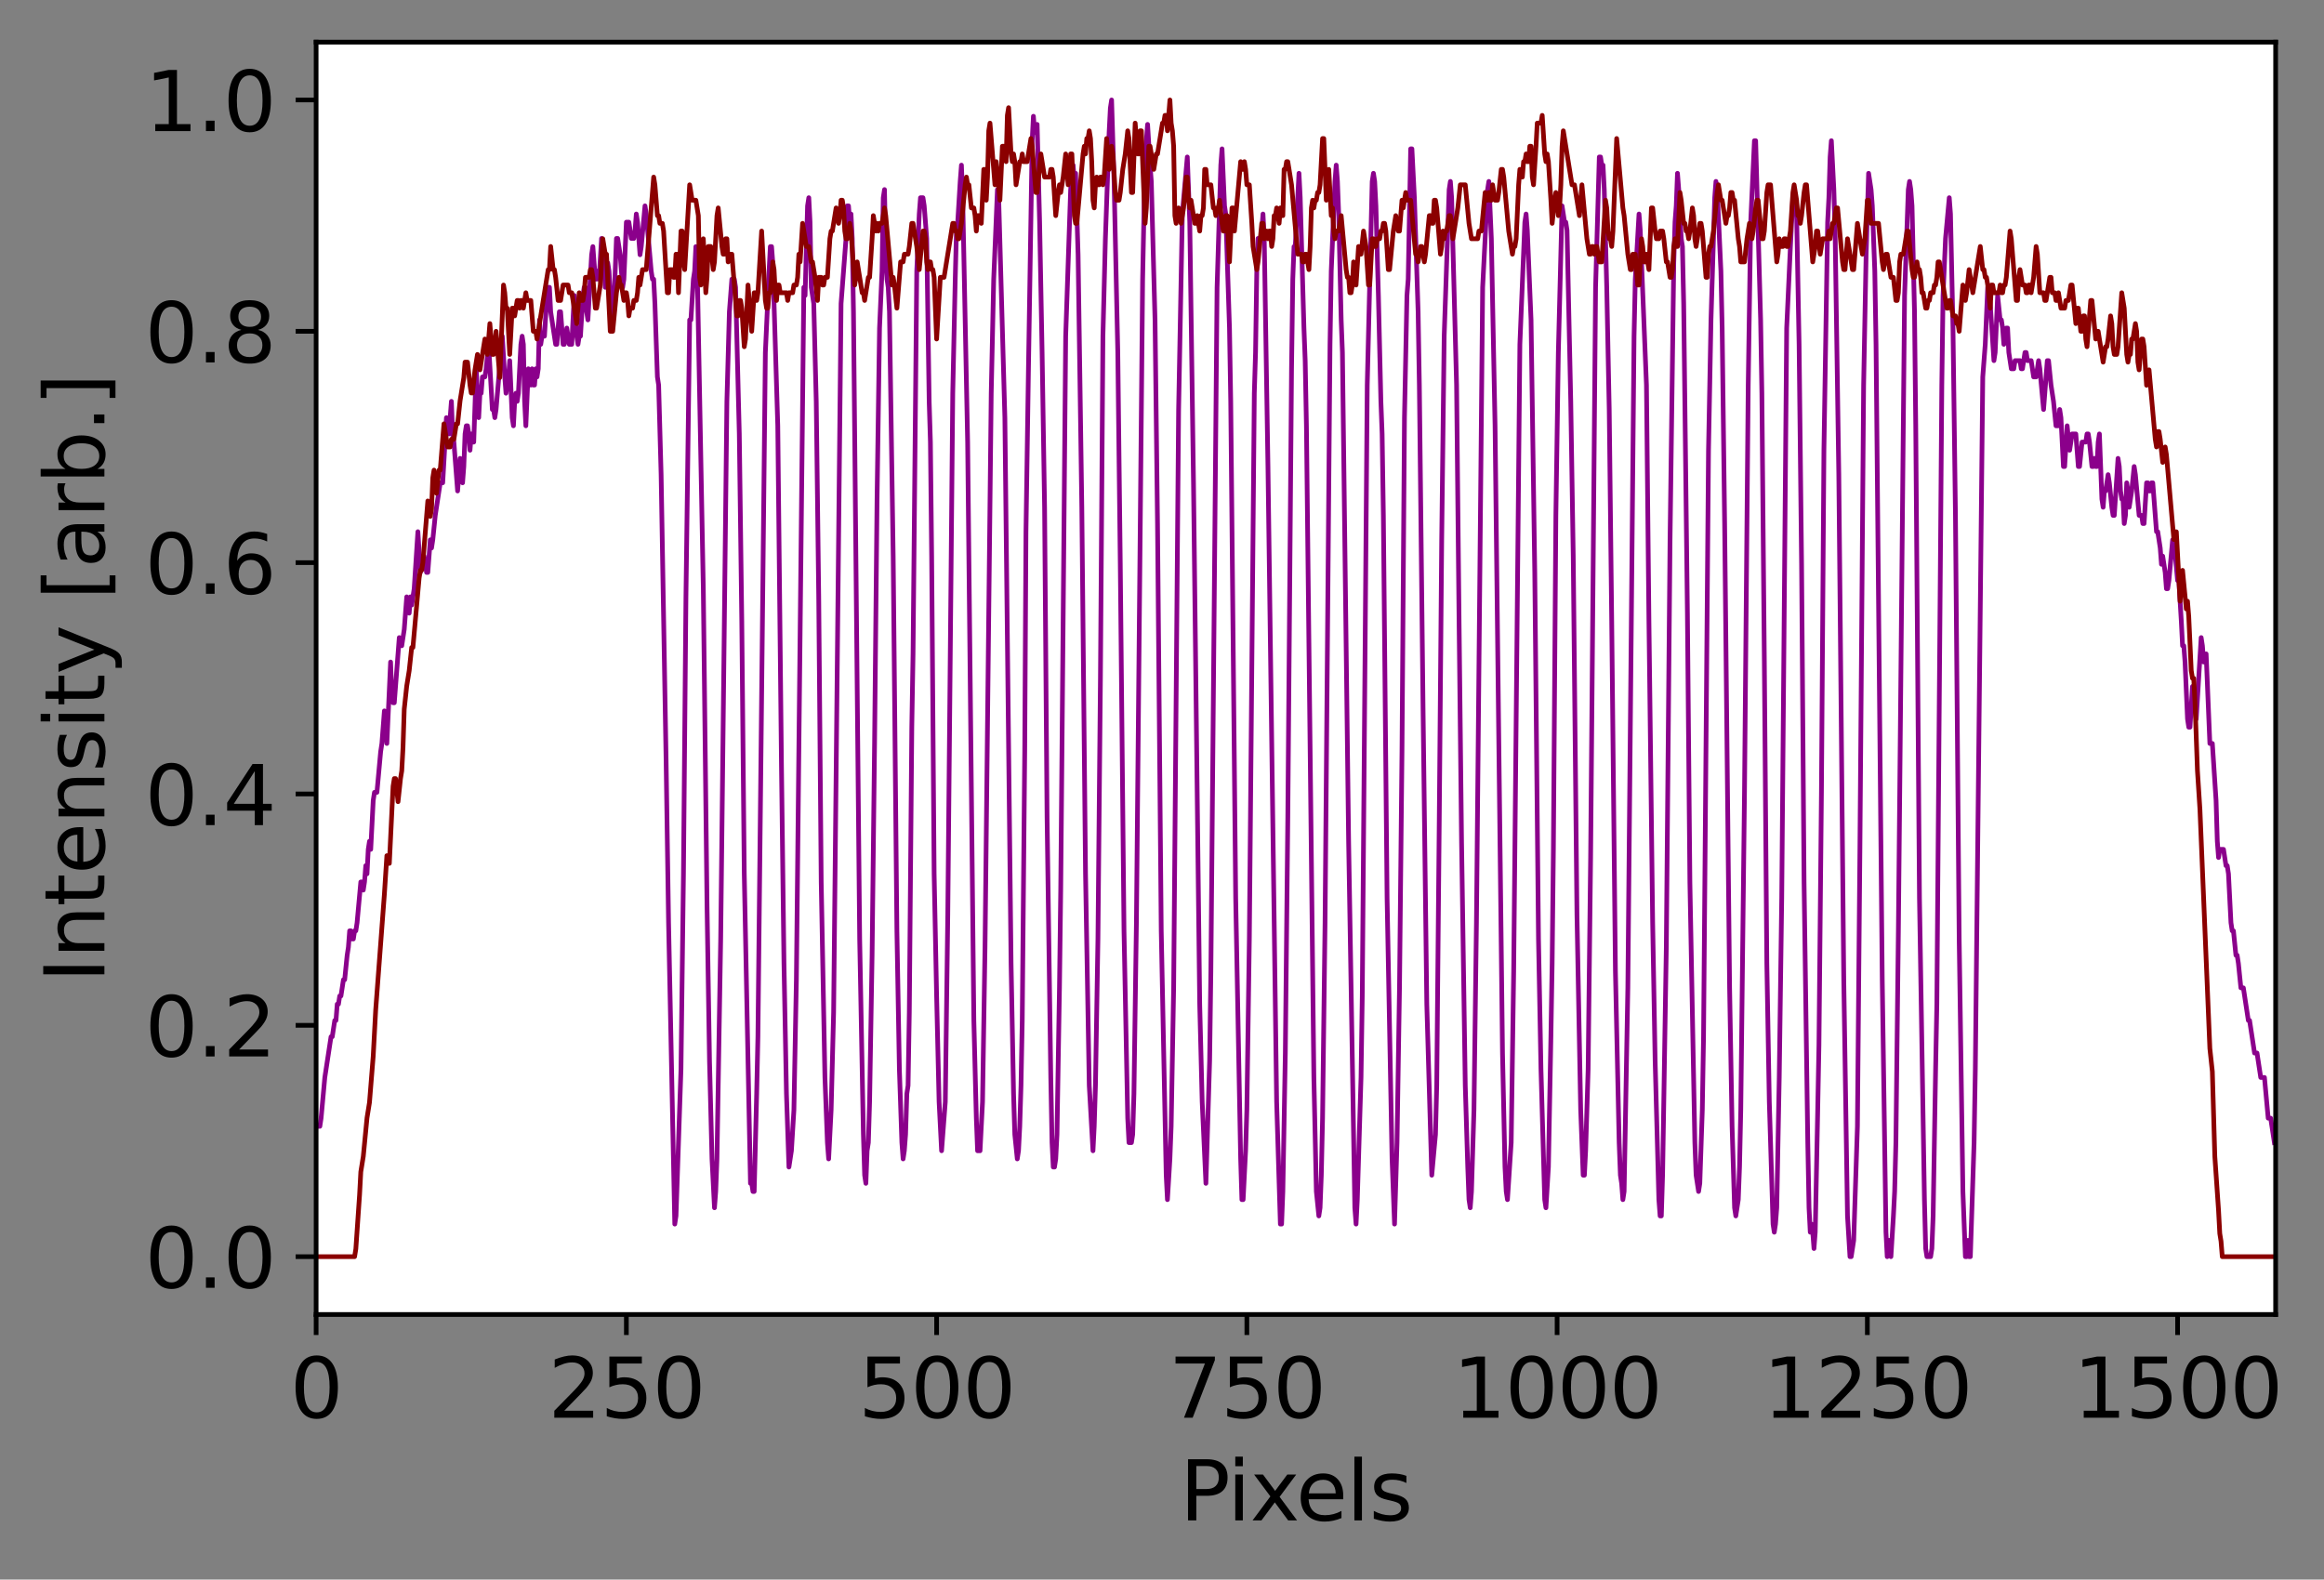 <?xml version="1.0" encoding="utf-8" standalone="no"?>
<!DOCTYPE svg PUBLIC "-//W3C//DTD SVG 1.1//EN"
  "http://www.w3.org/Graphics/SVG/1.1/DTD/svg11.dtd">
<svg height="269.939pt" version="1.1" viewBox="0 0 397.078 269.939" width="397.078pt" xmlns="http://www.w3.org/2000/svg" xmlns:xlink="http://www.w3.org/1999/xlink">
 <rect x="0" y="0" width="397.078" height="269.939" fill="#808080" stroke="none"/>
 <defs>
  <style type="text/css">*{stroke-linecap:butt;stroke-linejoin:round;}</style>
 </defs>
 <g id="figure_1">
  <g id="patch_1">
   <path d="M 0 269.939 
L 397.078 269.939 
L 397.078 0 
L 0 0 
z
" style="fill:none;"/>
  </g>
  <g id="axes_1">
   <g id="patch_2">
    <path d="M 54.014 224.64 
L 388.814 224.64 
L 388.814 7.2 
L 54.014 7.2 
z
" style="fill:#ffffff;"/>
   </g>
   <g id="matplotlib.axis_1">
    <g id="xtick_1">
     <g id="line2d_1">
      <defs>
       <path d="M 0 0 
L 0 3.5 
" id="mb202e99547" style="stroke:#000000;stroke-width:0.8;"/>
      </defs>
      <g>
       <use style="stroke:#000000;stroke-width:0.8;" x="54.014" xlink:href="#mb202e99547" y="224.64"/>
      </g>
     </g>
     <g id="text_1">
      <!-- 0 -->
      <g transform="translate(49.56 242.278)scale(0.14 -0.14)">
       <defs>
        <path d="M 2034 4250 
Q 1547 4250 1301 3770 
Q 1056 3291 1056 2328 
Q 1056 1369 1301 889 
Q 1547 409 2034 409 
Q 2525 409 2770 889 
Q 3016 1369 3016 2328 
Q 3016 3291 2770 3770 
Q 2525 4250 2034 4250 
z
M 2034 4750 
Q 2819 4750 3233 4129 
Q 3647 3509 3647 2328 
Q 3647 1150 3233 529 
Q 2819 -91 2034 -91 
Q 1250 -91 836 529 
Q 422 1150 422 2328 
Q 422 3509 836 4129 
Q 1250 4750 2034 4750 
z
" id="DejaVuSans-30" transform="scale(0.016)"/>
       </defs>
       <use xlink:href="#DejaVuSans-30"/>
      </g>
     </g>
    </g>
    <g id="xtick_2">
     <g id="line2d_2">
      <g>
       <use style="stroke:#000000;stroke-width:0.8;" x="107.022" xlink:href="#mb202e99547" y="224.64"/>
      </g>
     </g>
     <g id="text_2">
      <!-- 250 -->
      <g transform="translate(93.661 242.278)scale(0.14 -0.14)">
       <defs>
        <path d="M 1228 531 
L 3431 531 
L 3431 0 
L 469 0 
L 469 531 
Q 828 903 1448 1529 
Q 2069 2156 2228 2338 
Q 2531 2678 2651 2914 
Q 2772 3150 2772 3378 
Q 2772 3750 2511 3984 
Q 2250 4219 1831 4219 
Q 1534 4219 1204 4116 
Q 875 4013 500 3803 
L 500 4441 
Q 881 4594 1212 4672 
Q 1544 4750 1819 4750 
Q 2544 4750 2975 4387 
Q 3406 4025 3406 3419 
Q 3406 3131 3298 2873 
Q 3191 2616 2906 2266 
Q 2828 2175 2409 1742 
Q 1991 1309 1228 531 
z
" id="DejaVuSans-32" transform="scale(0.016)"/>
        <path d="M 691 4666 
L 3169 4666 
L 3169 4134 
L 1269 4134 
L 1269 2991 
Q 1406 3038 1543 3061 
Q 1681 3084 1819 3084 
Q 2600 3084 3056 2656 
Q 3513 2228 3513 1497 
Q 3513 744 3044 326 
Q 2575 -91 1722 -91 
Q 1428 -91 1123 -41 
Q 819 9 494 109 
L 494 744 
Q 775 591 1075 516 
Q 1375 441 1709 441 
Q 2250 441 2565 725 
Q 2881 1009 2881 1497 
Q 2881 1984 2565 2268 
Q 2250 2553 1709 2553 
Q 1456 2553 1204 2497 
Q 953 2441 691 2322 
L 691 4666 
z
" id="DejaVuSans-35" transform="scale(0.016)"/>
       </defs>
       <use xlink:href="#DejaVuSans-32"/>
       <use x="63.623" xlink:href="#DejaVuSans-35"/>
       <use x="127.246" xlink:href="#DejaVuSans-30"/>
      </g>
     </g>
    </g>
    <g id="xtick_3">
     <g id="line2d_3">
      <g>
       <use style="stroke:#000000;stroke-width:0.8;" x="160.03" xlink:href="#mb202e99547" y="224.64"/>
      </g>
     </g>
     <g id="text_3">
      <!-- 500 -->
      <g transform="translate(146.669 242.278)scale(0.14 -0.14)">
       <use xlink:href="#DejaVuSans-35"/>
       <use x="63.623" xlink:href="#DejaVuSans-30"/>
       <use x="127.246" xlink:href="#DejaVuSans-30"/>
      </g>
     </g>
    </g>
    <g id="xtick_4">
     <g id="line2d_4">
      <g>
       <use style="stroke:#000000;stroke-width:0.8;" x="213.038" xlink:href="#mb202e99547" y="224.64"/>
      </g>
     </g>
     <g id="text_4">
      <!-- 750 -->
      <g transform="translate(199.677 242.278)scale(0.14 -0.14)">
       <defs>
        <path d="M 525 4666 
L 3525 4666 
L 3525 4397 
L 1831 0 
L 1172 0 
L 2766 4134 
L 525 4134 
L 525 4666 
z
" id="DejaVuSans-37" transform="scale(0.016)"/>
       </defs>
       <use xlink:href="#DejaVuSans-37"/>
       <use x="63.623" xlink:href="#DejaVuSans-35"/>
       <use x="127.246" xlink:href="#DejaVuSans-30"/>
      </g>
     </g>
    </g>
    <g id="xtick_5">
     <g id="line2d_5">
      <g>
       <use style="stroke:#000000;stroke-width:0.8;" x="266.047" xlink:href="#mb202e99547" y="224.64"/>
      </g>
     </g>
     <g id="text_5">
      <!-- 1000 -->
      <g transform="translate(248.232 242.278)scale(0.14 -0.14)">
       <defs>
        <path d="M 794 531 
L 1825 531 
L 1825 4091 
L 703 3866 
L 703 4441 
L 1819 4666 
L 2450 4666 
L 2450 531 
L 3481 531 
L 3481 0 
L 794 0 
L 794 531 
z
" id="DejaVuSans-31" transform="scale(0.016)"/>
       </defs>
       <use xlink:href="#DejaVuSans-31"/>
       <use x="63.623" xlink:href="#DejaVuSans-30"/>
       <use x="127.246" xlink:href="#DejaVuSans-30"/>
       <use x="190.869" xlink:href="#DejaVuSans-30"/>
      </g>
     </g>
    </g>
    <g id="xtick_6">
     <g id="line2d_6">
      <g>
       <use style="stroke:#000000;stroke-width:0.8;" x="319.055" xlink:href="#mb202e99547" y="224.64"/>
      </g>
     </g>
     <g id="text_6">
      <!-- 1250 -->
      <g transform="translate(301.24 242.278)scale(0.14 -0.14)">
       <use xlink:href="#DejaVuSans-31"/>
       <use x="63.623" xlink:href="#DejaVuSans-32"/>
       <use x="127.246" xlink:href="#DejaVuSans-35"/>
       <use x="190.869" xlink:href="#DejaVuSans-30"/>
      </g>
     </g>
    </g>
    <g id="xtick_7">
     <g id="line2d_7">
      <g>
       <use style="stroke:#000000;stroke-width:0.8;" x="372.063" xlink:href="#mb202e99547" y="224.64"/>
      </g>
     </g>
     <g id="text_7">
      <!-- 1500 -->
      <g transform="translate(354.248 242.278)scale(0.14 -0.14)">
       <use xlink:href="#DejaVuSans-31"/>
       <use x="63.623" xlink:href="#DejaVuSans-35"/>
       <use x="127.246" xlink:href="#DejaVuSans-30"/>
       <use x="190.869" xlink:href="#DejaVuSans-30"/>
      </g>
     </g>
    </g>
    <g id="text_8">
     <!-- Pixels -->
     <g transform="translate(201.583 259.827)scale(0.14 -0.14)">
      <defs>
       <path d="M 1259 4147 
L 1259 2394 
L 2053 2394 
Q 2494 2394 2734 2622 
Q 2975 2850 2975 3272 
Q 2975 3691 2734 3919 
Q 2494 4147 2053 4147 
L 1259 4147 
z
M 628 4666 
L 2053 4666 
Q 2838 4666 3239 4311 
Q 3641 3956 3641 3272 
Q 3641 2581 3239 2228 
Q 2838 1875 2053 1875 
L 1259 1875 
L 1259 0 
L 628 0 
L 628 4666 
z
" id="DejaVuSans-50" transform="scale(0.016)"/>
       <path d="M 603 3500 
L 1178 3500 
L 1178 0 
L 603 0 
L 603 3500 
z
M 603 4863 
L 1178 4863 
L 1178 4134 
L 603 4134 
L 603 4863 
z
" id="DejaVuSans-69" transform="scale(0.016)"/>
       <path d="M 3513 3500 
L 2247 1797 
L 3578 0 
L 2900 0 
L 1881 1375 
L 863 0 
L 184 0 
L 1544 1831 
L 300 3500 
L 978 3500 
L 1906 2253 
L 2834 3500 
L 3513 3500 
z
" id="DejaVuSans-78" transform="scale(0.016)"/>
       <path d="M 3597 1894 
L 3597 1613 
L 953 1613 
Q 991 1019 1311 708 
Q 1631 397 2203 397 
Q 2534 397 2845 478 
Q 3156 559 3463 722 
L 3463 178 
Q 3153 47 2828 -22 
Q 2503 -91 2169 -91 
Q 1331 -91 842 396 
Q 353 884 353 1716 
Q 353 2575 817 3079 
Q 1281 3584 2069 3584 
Q 2775 3584 3186 3129 
Q 3597 2675 3597 1894 
z
M 3022 2063 
Q 3016 2534 2758 2815 
Q 2500 3097 2075 3097 
Q 1594 3097 1305 2825 
Q 1016 2553 972 2059 
L 3022 2063 
z
" id="DejaVuSans-65" transform="scale(0.016)"/>
       <path d="M 603 4863 
L 1178 4863 
L 1178 0 
L 603 0 
L 603 4863 
z
" id="DejaVuSans-6c" transform="scale(0.016)"/>
       <path d="M 2834 3397 
L 2834 2853 
Q 2591 2978 2328 3040 
Q 2066 3103 1784 3103 
Q 1356 3103 1142 2972 
Q 928 2841 928 2578 
Q 928 2378 1081 2264 
Q 1234 2150 1697 2047 
L 1894 2003 
Q 2506 1872 2764 1633 
Q 3022 1394 3022 966 
Q 3022 478 2636 193 
Q 2250 -91 1575 -91 
Q 1294 -91 989 -36 
Q 684 19 347 128 
L 347 722 
Q 666 556 975 473 
Q 1284 391 1588 391 
Q 1994 391 2212 530 
Q 2431 669 2431 922 
Q 2431 1156 2273 1281 
Q 2116 1406 1581 1522 
L 1381 1569 
Q 847 1681 609 1914 
Q 372 2147 372 2553 
Q 372 3047 722 3315 
Q 1072 3584 1716 3584 
Q 2034 3584 2315 3537 
Q 2597 3491 2834 3397 
z
" id="DejaVuSans-73" transform="scale(0.016)"/>
      </defs>
      <use xlink:href="#DejaVuSans-50"/>
      <use x="58.053" xlink:href="#DejaVuSans-69"/>
      <use x="85.836" xlink:href="#DejaVuSans-78"/>
      <use x="141.891" xlink:href="#DejaVuSans-65"/>
      <use x="203.414" xlink:href="#DejaVuSans-6c"/>
      <use x="231.197" xlink:href="#DejaVuSans-73"/>
     </g>
    </g>
   </g>
   <g id="matplotlib.axis_2">
    <g id="ytick_1">
     <g id="line2d_8">
      <defs>
       <path d="M 0 0 
L -3.5 0 
" id="m9742276f73" style="stroke:#000000;stroke-width:0.8;"/>
      </defs>
      <g>
       <use style="stroke:#000000;stroke-width:0.8;" x="54.014" xlink:href="#m9742276f73" y="214.756"/>
      </g>
     </g>
     <g id="text_9">
      <!-- 0.0 -->
      <g transform="translate(24.749 220.075)scale(0.14 -0.14)">
       <defs>
        <path d="M 684 794 
L 1344 794 
L 1344 0 
L 684 0 
L 684 794 
z
" id="DejaVuSans-2e" transform="scale(0.016)"/>
       </defs>
       <use xlink:href="#DejaVuSans-30"/>
       <use x="63.623" xlink:href="#DejaVuSans-2e"/>
       <use x="95.41" xlink:href="#DejaVuSans-30"/>
      </g>
     </g>
    </g>
    <g id="ytick_2">
     <g id="line2d_9">
      <g>
       <use style="stroke:#000000;stroke-width:0.8;" x="54.014" xlink:href="#m9742276f73" y="175.222"/>
      </g>
     </g>
     <g id="text_10">
      <!-- 0.2 -->
      <g transform="translate(24.749 180.541)scale(0.14 -0.14)">
       <use xlink:href="#DejaVuSans-30"/>
       <use x="63.623" xlink:href="#DejaVuSans-2e"/>
       <use x="95.41" xlink:href="#DejaVuSans-32"/>
      </g>
     </g>
    </g>
    <g id="ytick_3">
     <g id="line2d_10">
      <g>
       <use style="stroke:#000000;stroke-width:0.8;" x="54.014" xlink:href="#m9742276f73" y="135.687"/>
      </g>
     </g>
     <g id="text_11">
      <!-- 0.4 -->
      <g transform="translate(24.749 141.006)scale(0.14 -0.14)">
       <defs>
        <path d="M 2419 4116 
L 825 1625 
L 2419 1625 
L 2419 4116 
z
M 2253 4666 
L 3047 4666 
L 3047 1625 
L 3713 1625 
L 3713 1100 
L 3047 1100 
L 3047 0 
L 2419 0 
L 2419 1100 
L 313 1100 
L 313 1709 
L 2253 4666 
z
" id="DejaVuSans-34" transform="scale(0.016)"/>
       </defs>
       <use xlink:href="#DejaVuSans-30"/>
       <use x="63.623" xlink:href="#DejaVuSans-2e"/>
       <use x="95.41" xlink:href="#DejaVuSans-34"/>
      </g>
     </g>
    </g>
    <g id="ytick_4">
     <g id="line2d_11">
      <g>
       <use style="stroke:#000000;stroke-width:0.8;" x="54.014" xlink:href="#m9742276f73" y="96.153"/>
      </g>
     </g>
     <g id="text_12">
      <!-- 0.6 -->
      <g transform="translate(24.749 101.472)scale(0.14 -0.14)">
       <defs>
        <path d="M 2113 2584 
Q 1688 2584 1439 2293 
Q 1191 2003 1191 1497 
Q 1191 994 1439 701 
Q 1688 409 2113 409 
Q 2538 409 2786 701 
Q 3034 994 3034 1497 
Q 3034 2003 2786 2293 
Q 2538 2584 2113 2584 
z
M 3366 4563 
L 3366 3988 
Q 3128 4100 2886 4159 
Q 2644 4219 2406 4219 
Q 1781 4219 1451 3797 
Q 1122 3375 1075 2522 
Q 1259 2794 1537 2939 
Q 1816 3084 2150 3084 
Q 2853 3084 3261 2657 
Q 3669 2231 3669 1497 
Q 3669 778 3244 343 
Q 2819 -91 2113 -91 
Q 1303 -91 875 529 
Q 447 1150 447 2328 
Q 447 3434 972 4092 
Q 1497 4750 2381 4750 
Q 2619 4750 2861 4703 
Q 3103 4656 3366 4563 
z
" id="DejaVuSans-36" transform="scale(0.016)"/>
       </defs>
       <use xlink:href="#DejaVuSans-30"/>
       <use x="63.623" xlink:href="#DejaVuSans-2e"/>
       <use x="95.41" xlink:href="#DejaVuSans-36"/>
      </g>
     </g>
    </g>
    <g id="ytick_5">
     <g id="line2d_12">
      <g>
       <use style="stroke:#000000;stroke-width:0.8;" x="54.014" xlink:href="#m9742276f73" y="56.618"/>
      </g>
     </g>
     <g id="text_13">
      <!-- 0.8 -->
      <g transform="translate(24.749 61.937)scale(0.14 -0.14)">
       <defs>
        <path d="M 2034 2216 
Q 1584 2216 1326 1975 
Q 1069 1734 1069 1313 
Q 1069 891 1326 650 
Q 1584 409 2034 409 
Q 2484 409 2743 651 
Q 3003 894 3003 1313 
Q 3003 1734 2745 1975 
Q 2488 2216 2034 2216 
z
M 1403 2484 
Q 997 2584 770 2862 
Q 544 3141 544 3541 
Q 544 4100 942 4425 
Q 1341 4750 2034 4750 
Q 2731 4750 3128 4425 
Q 3525 4100 3525 3541 
Q 3525 3141 3298 2862 
Q 3072 2584 2669 2484 
Q 3125 2378 3379 2068 
Q 3634 1759 3634 1313 
Q 3634 634 3220 271 
Q 2806 -91 2034 -91 
Q 1263 -91 848 271 
Q 434 634 434 1313 
Q 434 1759 690 2068 
Q 947 2378 1403 2484 
z
M 1172 3481 
Q 1172 3119 1398 2916 
Q 1625 2713 2034 2713 
Q 2441 2713 2670 2916 
Q 2900 3119 2900 3481 
Q 2900 3844 2670 4047 
Q 2441 4250 2034 4250 
Q 1625 4250 1398 4047 
Q 1172 3844 1172 3481 
z
" id="DejaVuSans-38" transform="scale(0.016)"/>
       </defs>
       <use xlink:href="#DejaVuSans-30"/>
       <use x="63.623" xlink:href="#DejaVuSans-2e"/>
       <use x="95.41" xlink:href="#DejaVuSans-38"/>
      </g>
     </g>
    </g>
    <g id="ytick_6">
     <g id="line2d_13">
      <g>
       <use style="stroke:#000000;stroke-width:0.8;" x="54.014" xlink:href="#m9742276f73" y="17.084"/>
      </g>
     </g>
     <g id="text_14">
      <!-- 1.0 -->
      <g transform="translate(24.749 22.403)scale(0.14 -0.14)">
       <use xlink:href="#DejaVuSans-31"/>
       <use x="63.623" xlink:href="#DejaVuSans-2e"/>
       <use x="95.41" xlink:href="#DejaVuSans-30"/>
      </g>
     </g>
    </g>
    <g id="text_15">
     <!-- Intensity [arb.] -->
     <g transform="translate(17.838 167.91)rotate(-90)scale(0.14 -0.14)">
      <defs>
       <path d="M 628 4666 
L 1259 4666 
L 1259 0 
L 628 0 
L 628 4666 
z
" id="DejaVuSans-49" transform="scale(0.016)"/>
       <path d="M 3513 2113 
L 3513 0 
L 2938 0 
L 2938 2094 
Q 2938 2591 2744 2837 
Q 2550 3084 2163 3084 
Q 1697 3084 1428 2787 
Q 1159 2491 1159 1978 
L 1159 0 
L 581 0 
L 581 3500 
L 1159 3500 
L 1159 2956 
Q 1366 3272 1645 3428 
Q 1925 3584 2291 3584 
Q 2894 3584 3203 3211 
Q 3513 2838 3513 2113 
z
" id="DejaVuSans-6e" transform="scale(0.016)"/>
       <path d="M 1172 4494 
L 1172 3500 
L 2356 3500 
L 2356 3053 
L 1172 3053 
L 1172 1153 
Q 1172 725 1289 603 
Q 1406 481 1766 481 
L 2356 481 
L 2356 0 
L 1766 0 
Q 1100 0 847 248 
Q 594 497 594 1153 
L 594 3053 
L 172 3053 
L 172 3500 
L 594 3500 
L 594 4494 
L 1172 4494 
z
" id="DejaVuSans-74" transform="scale(0.016)"/>
       <path d="M 2059 -325 
Q 1816 -950 1584 -1140 
Q 1353 -1331 966 -1331 
L 506 -1331 
L 506 -850 
L 844 -850 
Q 1081 -850 1212 -737 
Q 1344 -625 1503 -206 
L 1606 56 
L 191 3500 
L 800 3500 
L 1894 763 
L 2988 3500 
L 3597 3500 
L 2059 -325 
z
" id="DejaVuSans-79" transform="scale(0.016)"/>
       <path id="DejaVuSans-20" transform="scale(0.016)"/>
       <path d="M 550 4863 
L 1875 4863 
L 1875 4416 
L 1125 4416 
L 1125 -397 
L 1875 -397 
L 1875 -844 
L 550 -844 
L 550 4863 
z
" id="DejaVuSans-5b" transform="scale(0.016)"/>
       <path d="M 2194 1759 
Q 1497 1759 1228 1600 
Q 959 1441 959 1056 
Q 959 750 1161 570 
Q 1363 391 1709 391 
Q 2188 391 2477 730 
Q 2766 1069 2766 1631 
L 2766 1759 
L 2194 1759 
z
M 3341 1997 
L 3341 0 
L 2766 0 
L 2766 531 
Q 2569 213 2275 61 
Q 1981 -91 1556 -91 
Q 1019 -91 701 211 
Q 384 513 384 1019 
Q 384 1609 779 1909 
Q 1175 2209 1959 2209 
L 2766 2209 
L 2766 2266 
Q 2766 2663 2505 2880 
Q 2244 3097 1772 3097 
Q 1472 3097 1187 3025 
Q 903 2953 641 2809 
L 641 3341 
Q 956 3463 1253 3523 
Q 1550 3584 1831 3584 
Q 2591 3584 2966 3190 
Q 3341 2797 3341 1997 
z
" id="DejaVuSans-61" transform="scale(0.016)"/>
       <path d="M 2631 2963 
Q 2534 3019 2420 3045 
Q 2306 3072 2169 3072 
Q 1681 3072 1420 2755 
Q 1159 2438 1159 1844 
L 1159 0 
L 581 0 
L 581 3500 
L 1159 3500 
L 1159 2956 
Q 1341 3275 1631 3429 
Q 1922 3584 2338 3584 
Q 2397 3584 2469 3576 
Q 2541 3569 2628 3553 
L 2631 2963 
z
" id="DejaVuSans-72" transform="scale(0.016)"/>
       <path d="M 3116 1747 
Q 3116 2381 2855 2742 
Q 2594 3103 2138 3103 
Q 1681 3103 1420 2742 
Q 1159 2381 1159 1747 
Q 1159 1113 1420 752 
Q 1681 391 2138 391 
Q 2594 391 2855 752 
Q 3116 1113 3116 1747 
z
M 1159 2969 
Q 1341 3281 1617 3432 
Q 1894 3584 2278 3584 
Q 2916 3584 3314 3078 
Q 3713 2572 3713 1747 
Q 3713 922 3314 415 
Q 2916 -91 2278 -91 
Q 1894 -91 1617 61 
Q 1341 213 1159 525 
L 1159 0 
L 581 0 
L 581 4863 
L 1159 4863 
L 1159 2969 
z
" id="DejaVuSans-62" transform="scale(0.016)"/>
       <path d="M 1947 4863 
L 1947 -844 
L 622 -844 
L 622 -397 
L 1369 -397 
L 1369 4416 
L 622 4416 
L 622 4863 
L 1947 4863 
z
" id="DejaVuSans-5d" transform="scale(0.016)"/>
      </defs>
      <use xlink:href="#DejaVuSans-49"/>
      <use x="29.492" xlink:href="#DejaVuSans-6e"/>
      <use x="92.871" xlink:href="#DejaVuSans-74"/>
      <use x="132.08" xlink:href="#DejaVuSans-65"/>
      <use x="193.604" xlink:href="#DejaVuSans-6e"/>
      <use x="256.982" xlink:href="#DejaVuSans-73"/>
      <use x="309.082" xlink:href="#DejaVuSans-69"/>
      <use x="336.865" xlink:href="#DejaVuSans-74"/>
      <use x="376.074" xlink:href="#DejaVuSans-79"/>
      <use x="435.254" xlink:href="#DejaVuSans-20"/>
      <use x="467.041" xlink:href="#DejaVuSans-5b"/>
      <use x="506.055" xlink:href="#DejaVuSans-61"/>
      <use x="567.334" xlink:href="#DejaVuSans-72"/>
      <use x="608.447" xlink:href="#DejaVuSans-62"/>
      <use x="671.924" xlink:href="#DejaVuSans-2e"/>
      <use x="703.711" xlink:href="#DejaVuSans-5d"/>
     </g>
    </g>
   </g>
   <g id="line2d_14">
    <path clip-path="url(#p53de14eef8)" d="M 54.014 192.483 
L 54.65 192.483 
L 54.862 191.091 
L 55.498 184.131 
L 56.558 177.171 
L 56.77 177.171 
L 57.194 174.387 
L 57.406 174.387 
L 57.618 171.602 
L 57.83 171.602 
L 58.042 170.21 
L 58.254 170.21 
L 58.678 167.426 
L 58.891 167.426 
L 59.315 163.25 
L 59.527 161.858 
L 59.739 159.074 
L 59.951 159.074 
L 60.163 160.466 
L 60.375 160.466 
L 60.587 159.074 
L 60.799 159.074 
L 61.011 157.682 
L 61.647 150.722 
L 61.859 150.722 
L 62.071 152.114 
L 62.283 150.722 
L 62.495 147.937 
L 62.707 149.329 
L 62.919 145.153 
L 63.131 143.761 
L 63.343 145.153 
L 63.767 136.801 
L 63.979 135.409 
L 64.403 135.409 
L 65.039 128.449 
L 65.251 127.056 
L 65.676 121.488 
L 66.1 127.056 
L 66.736 113.136 
L 66.948 118.704 
L 67.16 120.096 
L 67.372 120.096 
L 68.22 108.96 
L 68.432 110.352 
L 68.644 110.352 
L 69.068 107.568 
L 69.492 101.999 
L 69.916 104.784 
L 70.128 101.999 
L 70.34 103.391 
L 70.764 100.607 
L 71.4 90.863 
L 71.825 97.823 
L 72.249 95.039 
L 72.461 95.039 
L 72.885 97.823 
L 73.097 97.823 
L 73.521 92.255 
L 73.733 93.647 
L 73.945 92.255 
L 74.369 88.079 
L 75.217 82.511 
L 75.641 82.511 
L 76.277 71.374 
L 76.701 74.158 
L 77.125 68.59 
L 77.337 74.158 
L 77.549 75.55 
L 78.186 83.903 
L 78.61 78.334 
L 79.034 82.511 
L 79.246 79.726 
L 79.458 74.158 
L 79.67 72.766 
L 79.882 72.766 
L 80.094 74.158 
L 80.306 76.942 
L 80.518 74.158 
L 80.73 75.55 
L 80.942 75.55 
L 81.366 63.022 
L 81.79 71.374 
L 82.002 67.198 
L 82.214 67.198 
L 82.426 64.414 
L 82.85 64.414 
L 83.062 63.022 
L 83.486 58.845 
L 84.122 69.982 
L 84.334 69.982 
L 84.546 71.374 
L 84.759 69.982 
L 85.819 57.453 
L 86.243 64.414 
L 86.455 67.198 
L 86.879 64.414 
L 87.091 61.63 
L 87.515 71.374 
L 87.727 72.766 
L 87.939 68.59 
L 88.151 67.198 
L 88.363 68.59 
L 88.575 67.198 
L 88.999 58.845 
L 89.211 57.453 
L 89.423 58.845 
L 89.635 68.59 
L 89.847 72.766 
L 90.271 63.022 
L 90.695 65.806 
L 90.907 63.022 
L 91.12 65.806 
L 91.332 65.806 
L 91.544 63.022 
L 91.756 64.414 
L 91.968 63.022 
L 92.18 54.669 
L 92.392 58.845 
L 92.604 57.453 
L 93.028 57.453 
L 93.452 50.493 
L 93.664 49.101 
L 93.876 49.101 
L 94.088 53.277 
L 94.936 58.845 
L 95.148 58.845 
L 95.572 53.277 
L 95.784 53.277 
L 96.208 58.845 
L 96.42 58.845 
L 96.844 56.061 
L 97.268 58.845 
L 97.693 58.845 
L 98.117 50.493 
L 98.329 51.885 
L 98.541 57.453 
L 98.753 58.845 
L 98.965 57.453 
L 99.177 57.453 
L 99.601 50.493 
L 99.813 49.101 
L 100.025 49.101 
L 100.237 53.277 
L 100.449 54.669 
L 101.085 43.533 
L 101.297 42.141 
L 101.721 47.709 
L 101.933 47.709 
L 102.145 46.317 
L 102.357 47.709 
L 102.781 40.749 
L 102.993 42.141 
L 103.417 49.101 
L 103.841 44.925 
L 104.054 46.317 
L 104.478 53.277 
L 104.69 54.669 
L 104.902 51.885 
L 105.326 40.749 
L 105.538 40.749 
L 105.962 43.533 
L 106.386 49.101 
L 106.598 47.709 
L 107.022 37.965 
L 107.446 37.965 
L 107.87 40.749 
L 108.294 40.749 
L 108.506 39.357 
L 108.718 36.572 
L 108.93 37.965 
L 109.354 43.533 
L 109.566 42.141 
L 110.202 35.18 
L 110.415 36.572 
L 111.263 46.317 
L 111.475 47.709 
L 111.687 47.709 
L 111.899 51.885 
L 112.323 64.414 
L 112.535 65.806 
L 112.959 81.118 
L 113.807 129.841 
L 114.231 157.682 
L 115.291 209.188 
L 115.503 207.796 
L 116.351 182.739 
L 116.775 149.329 
L 117.2 101.999 
L 117.836 54.669 
L 118.048 54.669 
L 118.472 47.709 
L 118.684 46.317 
L 118.896 42.141 
L 119.108 44.925 
L 120.168 100.607 
L 120.804 154.898 
L 121.228 181.347 
L 121.652 198.052 
L 122.076 206.404 
L 122.288 203.62 
L 122.5 198.052 
L 123.136 160.466 
L 124.197 68.59 
L 124.621 53.277 
L 125.045 47.709 
L 125.469 47.709 
L 125.681 49.101 
L 126.317 74.158 
L 126.741 106.176 
L 127.165 149.329 
L 128.225 202.228 
L 128.437 202.228 
L 128.649 203.62 
L 128.861 203.62 
L 129.285 186.915 
L 129.497 177.171 
L 130.77 60.238 
L 131.406 46.317 
L 131.618 42.141 
L 131.83 42.141 
L 132.042 44.925 
L 132.89 72.766 
L 133.526 131.233 
L 133.95 164.642 
L 134.374 186.915 
L 134.798 199.444 
L 135.222 196.66 
L 135.646 189.699 
L 136.07 167.426 
L 137.343 49.101 
L 137.555 50.493 
L 137.979 35.18 
L 138.191 33.788 
L 138.403 37.965 
L 138.615 49.101 
L 139.039 51.885 
L 139.463 68.59 
L 139.887 101.999 
L 140.311 150.722 
L 140.947 184.131 
L 141.371 195.268 
L 141.583 198.052 
L 142.007 189.699 
L 142.431 172.995 
L 143.704 51.885 
L 144.552 40.749 
L 144.764 35.18 
L 144.976 35.18 
L 145.188 37.965 
L 145.4 36.572 
L 145.612 40.749 
L 145.824 53.277 
L 146.884 160.466 
L 147.52 193.875 
L 147.732 200.836 
L 147.944 202.228 
L 148.156 196.66 
L 148.368 195.268 
L 148.58 188.307 
L 149.005 163.25 
L 149.429 127.056 
L 149.853 85.295 
L 150.277 56.061 
L 150.701 46.317 
L 150.913 33.788 
L 151.125 32.396 
L 151.337 43.533 
L 151.549 47.709 
L 151.761 49.101 
L 151.973 53.277 
L 152.609 95.039 
L 153.245 159.074 
L 153.669 182.739 
L 154.093 195.268 
L 154.305 198.052 
L 154.517 196.66 
L 154.729 193.875 
L 154.941 186.915 
L 155.153 185.523 
L 155.365 172.995 
L 155.79 124.272 
L 156.002 111.744 
L 156.638 46.317 
L 157.062 36.572 
L 157.274 33.788 
L 157.698 33.788 
L 157.91 35.18 
L 158.334 40.749 
L 158.758 68.59 
L 158.97 75.55 
L 159.182 95.039 
L 159.606 149.329 
L 160.03 170.21 
L 160.454 188.307 
L 160.878 196.66 
L 161.514 188.307 
L 161.939 156.29 
L 162.787 67.198 
L 163.211 47.709 
L 163.423 39.357 
L 163.635 37.965 
L 164.059 31.004 
L 164.271 28.22 
L 164.483 33.788 
L 165.331 75.55 
L 166.391 174.387 
L 166.815 191.091 
L 167.027 196.66 
L 167.451 196.66 
L 167.875 188.307 
L 168.299 161.858 
L 169.36 67.198 
L 169.784 47.709 
L 170.42 32.396 
L 170.632 33.788 
L 171.692 71.374 
L 172.752 164.642 
L 173.176 186.915 
L 173.388 193.875 
L 173.812 198.052 
L 174.024 196.66 
L 174.236 192.483 
L 174.448 185.523 
L 174.66 174.387 
L 175.085 128.449 
L 175.297 90.863 
L 175.721 63.022 
L 176.357 24.044 
L 176.569 19.868 
L 176.781 22.652 
L 176.993 22.652 
L 177.205 21.26 
L 177.629 37.965 
L 178.053 60.238 
L 178.477 86.687 
L 178.901 139.585 
L 179.537 184.131 
L 179.749 195.268 
L 179.961 199.444 
L 180.173 199.444 
L 180.385 198.052 
L 180.597 193.875 
L 181.021 168.818 
L 181.234 152.114 
L 182.082 57.453 
L 182.93 32.396 
L 183.354 28.22 
L 183.566 31.004 
L 183.778 29.612 
L 184.202 43.533 
L 184.838 86.687 
L 185.474 149.329 
L 186.11 185.523 
L 186.746 196.66 
L 186.958 192.483 
L 187.17 185.523 
L 187.594 160.466 
L 188.019 115.92 
L 188.443 57.453 
L 188.867 40.749 
L 189.503 22.652 
L 189.715 18.476 
L 189.927 17.084 
L 190.351 31.004 
L 190.987 60.238 
L 191.411 96.431 
L 192.047 159.074 
L 192.683 191.091 
L 192.895 195.268 
L 193.319 195.268 
L 193.531 193.875 
L 193.743 186.915 
L 194.168 157.682 
L 195.228 47.709 
L 195.652 26.828 
L 196.076 21.26 
L 196.5 28.22 
L 196.712 31.004 
L 197.348 54.669 
L 197.772 89.471 
L 198.408 159.074 
L 199.256 200.836 
L 199.468 205.012 
L 199.892 198.052 
L 200.104 192.483 
L 200.529 168.818 
L 201.377 69.982 
L 202.013 36.572 
L 202.861 26.828 
L 203.285 37.965 
L 203.921 82.511 
L 204.981 171.602 
L 205.405 188.307 
L 206.041 202.228 
L 206.677 181.347 
L 206.889 166.034 
L 207.95 49.101 
L 208.586 28.22 
L 208.798 25.436 
L 209.222 35.18 
L 209.434 36.572 
L 210.07 56.061 
L 210.282 68.59 
L 211.13 153.506 
L 211.978 198.052 
L 212.19 205.012 
L 212.402 205.012 
L 212.826 196.66 
L 213.038 189.699 
L 213.463 160.466 
L 214.311 67.198 
L 214.523 60.238 
L 214.735 46.317 
L 214.947 40.749 
L 215.371 40.749 
L 215.583 39.357 
L 215.795 36.572 
L 216.007 40.749 
L 216.643 79.726 
L 218.127 188.307 
L 218.763 209.188 
L 218.975 209.188 
L 219.187 203.62 
L 219.611 179.955 
L 220.036 139.585 
L 220.672 63.022 
L 220.884 47.709 
L 221.096 42.141 
L 221.308 42.141 
L 221.944 29.612 
L 222.156 33.788 
L 222.792 56.061 
L 223.004 61.63 
L 223.216 72.766 
L 224.488 184.131 
L 224.912 203.62 
L 225.336 207.796 
L 225.548 206.404 
L 225.76 200.836 
L 225.972 191.091 
L 226.397 157.682 
L 227.245 58.845 
L 227.457 46.317 
L 228.093 31.004 
L 228.305 28.22 
L 228.517 31.004 
L 228.729 36.572 
L 229.153 54.669 
L 229.365 60.238 
L 230.425 143.761 
L 231.485 206.404 
L 231.697 209.188 
L 231.909 205.012 
L 232.545 184.131 
L 232.758 170.21 
L 233.606 65.806 
L 234.454 31.004 
L 234.666 29.612 
L 234.878 31.004 
L 235.09 35.18 
L 235.514 50.493 
L 235.938 68.59 
L 236.15 74.158 
L 236.362 88.079 
L 236.998 153.506 
L 237.846 198.052 
L 238.27 209.188 
L 238.694 195.268 
L 239.119 168.818 
L 239.543 128.449 
L 239.967 71.374 
L 240.391 50.493 
L 240.603 47.709 
L 241.027 25.436 
L 241.239 25.436 
L 241.663 33.788 
L 242.299 53.277 
L 242.511 65.806 
L 243.147 121.488 
L 243.783 171.602 
L 244.631 200.836 
L 245.267 193.875 
L 245.479 185.523 
L 245.904 140.977 
L 246.328 92.255 
L 246.752 57.453 
L 247.6 32.396 
L 247.812 31.004 
L 248.024 33.788 
L 248.872 65.806 
L 249.296 106.176 
L 249.72 143.761 
L 250.356 185.523 
L 250.78 199.444 
L 250.992 205.012 
L 251.204 206.404 
L 251.416 203.62 
L 251.84 189.699 
L 252.265 157.682 
L 253.325 49.101 
L 254.173 32.396 
L 254.385 31.004 
L 254.809 40.749 
L 255.445 72.766 
L 256.717 179.955 
L 257.141 199.444 
L 257.353 203.62 
L 257.565 205.012 
L 258.201 195.268 
L 258.626 166.034 
L 259.686 58.845 
L 260.534 37.965 
L 260.746 36.572 
L 260.958 39.357 
L 261.594 54.669 
L 262.23 97.823 
L 262.866 160.466 
L 263.29 182.739 
L 263.926 205.012 
L 264.138 206.404 
L 264.562 199.444 
L 264.987 177.171 
L 265.199 164.642 
L 265.411 145.153 
L 265.835 88.079 
L 266.259 60.238 
L 266.895 35.18 
L 267.319 37.965 
L 267.531 37.965 
L 267.743 39.357 
L 268.379 68.59 
L 268.803 95.039 
L 269.439 156.29 
L 270.075 189.699 
L 270.499 200.836 
L 270.711 200.836 
L 270.923 196.66 
L 271.348 182.739 
L 271.772 146.545 
L 272.62 49.101 
L 273.256 26.828 
L 273.468 26.828 
L 273.68 28.22 
L 273.892 28.22 
L 274.104 32.396 
L 274.528 49.101 
L 274.952 69.982 
L 275.376 106.176 
L 276.012 166.034 
L 276.648 195.268 
L 276.86 200.836 
L 277.072 202.228 
L 277.284 205.012 
L 277.496 203.62 
L 278.133 168.818 
L 279.193 57.453 
L 279.405 47.709 
L 280.041 36.572 
L 280.253 39.357 
L 281.313 65.806 
L 281.737 106.176 
L 282.373 157.682 
L 282.797 181.347 
L 283.433 205.012 
L 283.645 207.796 
L 283.857 207.796 
L 284.069 200.836 
L 284.706 161.858 
L 285.342 92.255 
L 285.978 44.925 
L 286.19 37.965 
L 286.402 35.18 
L 286.614 29.612 
L 286.826 32.396 
L 287.25 40.749 
L 287.462 42.141 
L 287.674 51.885 
L 288.31 104.784 
L 288.734 150.722 
L 289.582 195.268 
L 289.794 200.836 
L 290.218 203.62 
L 290.43 202.228 
L 290.855 189.699 
L 291.067 177.171 
L 291.491 127.056 
L 291.915 76.942 
L 292.339 54.669 
L 292.975 33.788 
L 293.187 31.004 
L 293.399 32.396 
L 294.035 46.317 
L 294.247 56.061 
L 294.671 89.471 
L 295.519 168.818 
L 295.943 192.483 
L 296.367 206.404 
L 296.579 207.796 
L 297.003 205.012 
L 297.216 199.444 
L 297.428 189.699 
L 298.064 135.409 
L 298.7 65.806 
L 299.124 37.965 
L 299.76 24.044 
L 299.972 24.044 
L 300.82 54.669 
L 301.032 67.198 
L 301.456 113.136 
L 301.88 164.642 
L 302.304 188.307 
L 302.94 209.188 
L 303.152 210.58 
L 303.364 209.188 
L 303.577 206.404 
L 304.001 184.131 
L 304.425 153.506 
L 305.273 56.061 
L 305.909 42.141 
L 306.333 33.788 
L 306.545 33.788 
L 306.969 36.572 
L 307.393 58.845 
L 307.817 96.431 
L 308.241 150.722 
L 308.877 195.268 
L 309.089 206.404 
L 309.301 210.58 
L 309.513 209.188 
L 309.725 210.58 
L 309.937 213.364 
L 310.15 210.58 
L 310.574 189.699 
L 310.786 178.563 
L 311.21 135.409 
L 311.634 76.942 
L 312.27 37.965 
L 312.482 33.788 
L 312.694 26.828 
L 312.906 24.044 
L 313.33 32.396 
L 313.542 39.357 
L 314.178 81.118 
L 315.026 167.426 
L 315.662 207.796 
L 316.086 214.756 
L 316.298 214.756 
L 316.723 211.972 
L 317.359 192.483 
L 317.783 145.153 
L 318.419 65.806 
L 318.843 43.533 
L 319.267 29.612 
L 319.691 32.396 
L 319.903 35.18 
L 320.327 46.317 
L 320.539 58.845 
L 321.599 167.426 
L 322.235 210.58 
L 322.447 214.756 
L 322.659 211.972 
L 322.872 211.972 
L 323.084 214.756 
L 323.508 207.796 
L 323.72 203.62 
L 323.932 195.268 
L 324.356 159.074 
L 325.416 50.493 
L 326.052 32.396 
L 326.264 31.004 
L 326.476 32.396 
L 326.688 35.18 
L 327.112 53.277 
L 327.324 72.766 
L 327.96 153.506 
L 328.808 205.012 
L 329.02 213.364 
L 329.232 214.756 
L 329.869 214.756 
L 330.081 213.364 
L 330.293 207.796 
L 330.717 182.739 
L 330.929 171.602 
L 331.777 65.806 
L 331.989 50.493 
L 332.413 40.749 
L 333.049 33.788 
L 333.261 36.572 
L 333.685 56.061 
L 334.109 88.079 
L 334.745 160.466 
L 335.381 203.62 
L 335.806 214.756 
L 336.018 214.756 
L 336.23 211.972 
L 336.442 214.756 
L 336.654 214.756 
L 337.29 195.268 
L 337.502 182.739 
L 338.774 64.414 
L 339.198 58.845 
L 339.622 49.101 
L 340.046 51.885 
L 340.682 61.63 
L 340.894 60.238 
L 341.318 50.493 
L 341.742 54.669 
L 341.954 54.669 
L 342.167 56.061 
L 342.379 58.845 
L 342.803 56.061 
L 343.015 56.061 
L 343.227 60.238 
L 343.651 63.022 
L 344.075 63.022 
L 344.287 61.63 
L 345.135 61.63 
L 345.347 63.022 
L 345.559 63.022 
L 345.983 60.238 
L 346.195 60.238 
L 346.407 61.63 
L 347.043 61.63 
L 347.467 64.414 
L 347.891 64.414 
L 348.315 61.63 
L 348.527 63.022 
L 349.164 69.982 
L 349.8 61.63 
L 350.012 61.63 
L 350.436 65.806 
L 350.86 68.59 
L 351.284 72.766 
L 351.708 72.766 
L 351.92 69.982 
L 352.132 71.374 
L 352.556 79.726 
L 352.768 79.726 
L 353.192 72.766 
L 353.616 76.942 
L 354.04 74.158 
L 354.676 74.158 
L 355.101 79.726 
L 355.313 79.726 
L 355.737 75.55 
L 356.373 75.55 
L 356.585 74.158 
L 356.797 74.158 
L 357.009 75.55 
L 357.433 79.726 
L 357.645 79.726 
L 357.857 78.334 
L 358.069 79.726 
L 358.281 79.726 
L 358.493 75.55 
L 358.705 74.158 
L 359.129 85.295 
L 359.341 86.687 
L 359.553 83.903 
L 359.765 83.903 
L 360.189 81.118 
L 360.401 82.511 
L 360.825 86.687 
L 361.037 88.079 
L 361.249 88.079 
L 361.886 78.334 
L 362.098 79.726 
L 362.31 83.903 
L 362.522 85.295 
L 362.734 85.295 
L 362.946 89.471 
L 363.158 88.079 
L 363.37 82.511 
L 363.582 83.903 
L 363.794 86.687 
L 364.218 83.903 
L 364.642 79.726 
L 364.854 81.118 
L 365.49 88.079 
L 365.914 88.079 
L 366.126 89.471 
L 366.338 89.471 
L 366.762 82.511 
L 366.974 82.511 
L 367.186 83.903 
L 367.398 83.903 
L 367.61 82.511 
L 367.822 82.511 
L 368.459 90.863 
L 368.671 90.863 
L 369.095 93.647 
L 369.307 96.431 
L 369.519 95.039 
L 369.943 97.823 
L 370.155 100.607 
L 370.367 100.607 
L 370.579 99.215 
L 371.215 92.255 
L 371.427 92.255 
L 372.063 99.215 
L 372.275 99.215 
L 372.699 106.176 
L 372.911 110.352 
L 373.123 110.352 
L 373.335 113.136 
L 373.759 122.88 
L 373.971 124.272 
L 374.183 124.272 
L 374.608 117.312 
L 374.82 118.704 
L 375.244 122.88 
L 375.668 115.92 
L 376.092 108.96 
L 376.304 110.352 
L 376.516 113.136 
L 376.728 113.136 
L 376.94 111.744 
L 377.576 127.056 
L 378 127.056 
L 378.636 136.801 
L 378.848 143.761 
L 379.06 146.545 
L 379.272 145.153 
L 379.908 145.153 
L 380.332 147.937 
L 380.544 147.937 
L 380.756 149.329 
L 381.181 157.682 
L 381.393 159.074 
L 381.605 159.074 
L 382.029 163.25 
L 382.241 163.25 
L 382.453 164.642 
L 382.877 168.818 
L 383.301 168.818 
L 384.149 174.387 
L 384.361 174.387 
L 385.209 179.955 
L 385.633 179.955 
L 386.269 184.131 
L 386.905 184.131 
L 387.542 191.091 
L 387.966 191.091 
L 388.602 195.268 
L 388.602 195.268 
" style="fill:none;stroke:#8b008b;stroke-linecap:square;stroke-width:0.8;"/>
   </g>
   <g id="line2d_15">
    <path clip-path="url(#p53de14eef8)" d="M 54.014 214.756 
L 60.587 214.756 
L 60.799 213.439 
L 61.435 204.214 
L 61.647 200.26 
L 62.071 197.625 
L 62.707 191.036 
L 63.131 188.4 
L 63.767 180.493 
L 64.191 172.586 
L 65.676 152.819 
L 66.1 146.23 
L 66.312 147.548 
L 66.524 147.548 
L 67.16 134.369 
L 67.372 133.052 
L 67.584 133.052 
L 68.008 137.005 
L 68.432 133.052 
L 68.644 131.734 
L 68.856 127.78 
L 69.068 121.191 
L 69.492 117.238 
L 69.916 114.602 
L 70.34 110.649 
L 70.552 110.649 
L 71.612 98.788 
L 71.825 97.471 
L 72.037 97.471 
L 72.249 96.153 
L 73.097 85.61 
L 73.521 88.246 
L 73.733 86.928 
L 73.945 81.657 
L 74.157 80.339 
L 74.581 84.292 
L 75.005 80.339 
L 75.217 80.339 
L 75.853 72.432 
L 76.489 76.385 
L 76.913 76.385 
L 77.125 75.068 
L 77.549 75.068 
L 77.973 72.432 
L 78.186 72.432 
L 78.61 68.479 
L 79.246 64.525 
L 79.458 61.889 
L 79.882 61.889 
L 80.306 65.843 
L 80.518 67.161 
L 80.73 67.161 
L 81.154 63.207 
L 81.578 60.572 
L 82.002 63.207 
L 82.85 57.936 
L 83.274 60.572 
L 83.698 55.3 
L 84.122 60.572 
L 84.334 60.572 
L 84.759 56.618 
L 85.395 64.525 
L 86.031 48.711 
L 86.243 50.029 
L 86.455 52.665 
L 86.667 52.665 
L 87.091 60.572 
L 87.515 52.665 
L 87.727 52.665 
L 87.939 53.983 
L 88.363 51.347 
L 88.575 51.347 
L 88.787 52.665 
L 88.999 51.347 
L 89.211 51.347 
L 89.423 52.665 
L 89.847 50.029 
L 90.059 51.347 
L 90.695 51.347 
L 91.12 56.618 
L 91.544 56.618 
L 91.756 57.936 
L 93.664 46.076 
L 93.876 46.076 
L 94.088 42.122 
L 94.512 46.076 
L 94.724 46.076 
L 94.936 47.393 
L 95.36 51.347 
L 95.784 51.347 
L 96.208 48.711 
L 97.056 48.711 
L 97.268 50.029 
L 97.693 50.029 
L 98.541 55.3 
L 98.965 50.029 
L 99.177 51.347 
L 99.601 51.347 
L 99.813 50.029 
L 100.025 47.393 
L 100.661 47.393 
L 100.873 46.076 
L 101.085 46.076 
L 101.297 47.393 
L 101.721 52.665 
L 101.933 52.665 
L 102.569 48.711 
L 102.993 40.804 
L 103.417 43.44 
L 103.629 43.44 
L 104.266 56.618 
L 104.69 56.618 
L 105.326 50.029 
L 105.75 47.393 
L 105.962 48.711 
L 106.174 48.711 
L 106.598 51.347 
L 106.81 50.029 
L 107.022 50.029 
L 107.234 51.347 
L 107.446 53.983 
L 107.658 52.665 
L 108.082 52.665 
L 108.294 51.347 
L 108.718 51.347 
L 108.93 50.029 
L 109.142 47.393 
L 109.354 48.711 
L 109.778 46.076 
L 110.415 46.076 
L 111.687 30.262 
L 111.899 31.58 
L 112.323 36.851 
L 112.535 36.851 
L 112.747 38.169 
L 113.171 38.169 
L 113.383 39.487 
L 114.019 50.029 
L 114.231 50.029 
L 114.443 46.076 
L 114.867 46.076 
L 115.079 47.393 
L 115.291 47.393 
L 115.503 43.44 
L 115.715 43.44 
L 115.927 50.029 
L 116.351 39.487 
L 116.563 39.487 
L 116.775 44.758 
L 116.988 46.076 
L 117.836 31.58 
L 118.26 34.215 
L 118.896 34.215 
L 119.32 36.851 
L 119.532 47.393 
L 119.744 48.711 
L 120.168 40.804 
L 120.592 50.029 
L 120.804 47.393 
L 121.016 42.122 
L 121.44 42.122 
L 121.864 46.076 
L 122.076 44.758 
L 122.5 36.851 
L 122.712 35.533 
L 123.349 42.122 
L 123.561 43.44 
L 123.773 43.44 
L 123.985 40.804 
L 124.197 40.804 
L 124.409 44.758 
L 124.621 43.44 
L 125.045 43.44 
L 125.893 53.983 
L 126.105 53.983 
L 126.317 51.347 
L 126.529 51.347 
L 126.741 52.665 
L 127.165 59.254 
L 127.377 57.936 
L 127.801 48.711 
L 128.437 56.618 
L 128.861 50.029 
L 129.073 50.029 
L 129.285 51.347 
L 129.497 50.029 
L 130.134 39.487 
L 130.77 51.347 
L 130.982 52.665 
L 131.194 52.665 
L 131.406 50.029 
L 131.618 50.029 
L 132.042 44.758 
L 132.254 46.076 
L 132.466 50.029 
L 132.678 51.347 
L 132.89 48.711 
L 133.102 48.711 
L 133.314 50.029 
L 134.374 50.029 
L 134.586 51.347 
L 134.798 50.029 
L 135.434 50.029 
L 135.646 48.711 
L 136.07 48.711 
L 136.283 47.393 
L 136.495 43.44 
L 136.707 44.758 
L 137.131 38.169 
L 137.767 42.122 
L 138.191 42.122 
L 138.615 44.758 
L 138.827 44.758 
L 139.251 47.393 
L 139.675 51.347 
L 139.887 47.393 
L 140.311 47.393 
L 140.523 48.711 
L 140.735 48.711 
L 140.947 47.393 
L 141.371 47.393 
L 141.795 40.804 
L 142.007 39.487 
L 142.219 39.487 
L 142.856 35.533 
L 143.28 38.169 
L 143.492 36.851 
L 143.704 34.215 
L 143.916 34.215 
L 144.128 35.533 
L 144.34 39.487 
L 144.552 40.804 
L 144.764 40.804 
L 145.188 38.169 
L 145.4 39.487 
L 146.036 48.711 
L 146.248 47.393 
L 146.46 44.758 
L 147.308 50.029 
L 147.52 50.029 
L 147.732 51.347 
L 148.368 47.393 
L 148.58 47.393 
L 149.005 40.804 
L 149.217 36.851 
L 149.641 39.487 
L 149.853 38.169 
L 150.065 39.487 
L 150.277 38.169 
L 150.701 38.169 
L 151.125 35.533 
L 151.337 36.851 
L 152.397 48.711 
L 152.609 47.393 
L 152.821 48.711 
L 153.245 52.665 
L 153.881 44.758 
L 154.305 44.758 
L 154.517 43.44 
L 155.153 43.44 
L 155.365 42.122 
L 155.79 38.169 
L 156.002 38.169 
L 156.638 42.122 
L 157.062 46.076 
L 157.698 39.487 
L 157.91 39.487 
L 158.122 40.804 
L 158.334 44.758 
L 158.546 46.076 
L 158.758 44.758 
L 158.97 44.758 
L 159.182 46.076 
L 159.394 46.076 
L 159.606 47.393 
L 160.03 57.936 
L 160.666 47.393 
L 161.302 47.393 
L 162.787 38.169 
L 162.999 38.169 
L 163.211 39.487 
L 163.423 39.487 
L 163.635 40.804 
L 163.847 40.804 
L 164.271 38.169 
L 164.907 31.58 
L 165.119 30.262 
L 165.331 31.58 
L 165.543 31.58 
L 165.967 35.533 
L 166.391 35.533 
L 166.603 36.851 
L 166.815 39.487 
L 167.027 36.851 
L 167.451 36.851 
L 167.663 38.169 
L 168.087 28.944 
L 168.299 28.944 
L 168.512 34.215 
L 168.724 30.262 
L 168.936 22.355 
L 169.148 21.037 
L 169.996 31.58 
L 170.208 27.626 
L 170.844 34.215 
L 171.268 24.991 
L 171.48 24.991 
L 171.904 27.626 
L 172.116 19.719 
L 172.328 18.401 
L 172.752 26.308 
L 172.964 27.626 
L 173.176 26.308 
L 173.388 27.626 
L 173.6 31.58 
L 174.236 27.626 
L 174.448 27.626 
L 174.66 26.308 
L 174.873 27.626 
L 175.509 27.626 
L 176.145 23.673 
L 176.357 24.991 
L 176.993 32.897 
L 177.205 32.897 
L 177.841 26.308 
L 178.477 30.262 
L 179.325 30.262 
L 179.537 28.944 
L 179.749 28.944 
L 179.961 30.262 
L 180.385 36.851 
L 180.809 32.897 
L 181.021 31.58 
L 181.234 32.897 
L 181.658 30.262 
L 182.082 26.308 
L 182.506 31.58 
L 182.718 30.262 
L 182.93 26.308 
L 183.142 26.308 
L 183.566 36.851 
L 183.778 38.169 
L 183.99 38.169 
L 185.05 26.308 
L 185.262 24.991 
L 185.474 26.308 
L 185.686 23.673 
L 185.898 23.673 
L 186.11 22.355 
L 186.322 23.673 
L 186.534 27.626 
L 186.746 34.215 
L 186.958 35.533 
L 187.17 31.58 
L 187.382 30.262 
L 187.594 31.58 
L 187.807 31.58 
L 188.019 30.262 
L 188.231 30.262 
L 188.443 31.58 
L 188.655 30.262 
L 189.079 23.673 
L 189.503 28.944 
L 189.715 27.626 
L 189.927 24.991 
L 190.139 26.308 
L 190.563 32.897 
L 190.775 34.215 
L 191.199 34.215 
L 191.411 32.897 
L 191.835 28.944 
L 192.259 26.308 
L 192.683 22.355 
L 192.895 23.673 
L 193.319 32.897 
L 193.531 32.897 
L 193.955 21.037 
L 194.38 26.308 
L 194.592 26.308 
L 194.804 22.355 
L 195.016 22.355 
L 195.652 38.169 
L 195.864 35.533 
L 196.288 24.991 
L 196.5 24.991 
L 197.136 28.944 
L 197.56 26.308 
L 197.772 26.308 
L 198.62 21.037 
L 198.832 21.037 
L 199.044 19.719 
L 199.256 19.719 
L 199.468 22.355 
L 199.892 17.084 
L 200.104 21.037 
L 200.316 22.355 
L 200.529 24.991 
L 200.741 36.851 
L 200.953 38.169 
L 201.377 35.533 
L 201.801 38.169 
L 202.225 35.533 
L 202.649 30.262 
L 202.861 30.262 
L 203.073 34.215 
L 203.285 35.533 
L 203.497 34.215 
L 204.133 38.169 
L 204.345 38.169 
L 204.557 36.851 
L 204.981 39.487 
L 205.193 36.851 
L 205.405 36.851 
L 205.617 35.533 
L 205.829 28.944 
L 206.041 28.944 
L 206.253 31.58 
L 206.889 31.58 
L 207.314 35.533 
L 207.526 35.533 
L 207.738 36.851 
L 207.95 35.533 
L 208.162 35.533 
L 208.374 34.215 
L 208.798 38.169 
L 209.01 39.487 
L 209.222 39.487 
L 209.434 36.851 
L 209.646 36.851 
L 210.07 44.758 
L 210.494 35.533 
L 210.706 35.533 
L 210.918 39.487 
L 211.978 27.626 
L 212.19 28.944 
L 212.402 28.944 
L 212.614 27.626 
L 212.826 28.944 
L 213.038 31.58 
L 213.463 31.58 
L 213.887 38.169 
L 214.099 42.122 
L 214.735 46.076 
L 214.947 44.758 
L 215.583 38.169 
L 215.795 38.169 
L 216.007 40.804 
L 216.219 39.487 
L 216.431 39.487 
L 216.643 40.804 
L 216.855 39.487 
L 217.067 39.487 
L 217.279 42.122 
L 217.491 40.804 
L 217.703 36.851 
L 217.915 36.851 
L 218.127 35.533 
L 218.551 38.169 
L 218.763 35.533 
L 218.975 36.851 
L 219.187 36.851 
L 219.399 28.944 
L 219.611 28.944 
L 219.824 27.626 
L 220.036 27.626 
L 220.672 31.58 
L 221.732 43.44 
L 222.368 43.44 
L 222.58 44.758 
L 222.792 44.758 
L 223.004 43.44 
L 223.216 43.44 
L 223.64 46.076 
L 223.852 42.122 
L 224.064 35.533 
L 224.276 34.215 
L 224.488 35.533 
L 224.7 34.215 
L 224.912 34.215 
L 225.124 32.897 
L 225.336 32.897 
L 225.548 31.58 
L 225.972 23.673 
L 226.184 23.673 
L 226.609 34.215 
L 226.821 32.897 
L 227.033 28.944 
L 227.457 36.851 
L 227.669 35.533 
L 227.881 39.487 
L 228.093 40.804 
L 228.305 39.487 
L 228.729 39.487 
L 229.153 36.851 
L 230.001 46.076 
L 230.213 47.393 
L 230.425 47.393 
L 230.637 50.029 
L 230.849 50.029 
L 231.061 48.711 
L 231.273 44.758 
L 231.697 48.711 
L 232.121 42.122 
L 232.333 43.44 
L 232.545 43.44 
L 232.97 39.487 
L 233.394 42.122 
L 233.818 48.711 
L 234.03 48.711 
L 234.454 40.804 
L 234.666 40.804 
L 234.878 42.122 
L 235.09 42.122 
L 235.302 40.804 
L 235.726 40.804 
L 235.938 39.487 
L 236.15 39.487 
L 236.362 38.169 
L 236.574 38.169 
L 236.786 39.487 
L 237.21 46.076 
L 237.422 46.076 
L 238.058 39.487 
L 238.482 36.851 
L 238.906 39.487 
L 239.119 39.487 
L 239.543 34.215 
L 239.755 35.533 
L 240.179 32.897 
L 240.391 34.215 
L 241.027 34.215 
L 241.875 43.44 
L 242.087 43.44 
L 242.299 44.758 
L 242.723 42.122 
L 242.935 42.122 
L 243.359 44.758 
L 243.571 43.44 
L 244.207 36.851 
L 244.419 36.851 
L 244.631 38.169 
L 244.843 38.169 
L 245.055 34.215 
L 245.267 34.215 
L 245.479 35.533 
L 246.116 43.44 
L 246.328 42.122 
L 246.54 39.487 
L 246.752 40.804 
L 246.964 39.487 
L 247.176 39.487 
L 247.6 36.851 
L 247.812 36.851 
L 248.024 38.169 
L 248.236 40.804 
L 249.084 35.533 
L 249.508 31.58 
L 250.356 31.58 
L 250.992 38.169 
L 251.416 40.804 
L 252.477 40.804 
L 252.689 39.487 
L 253.113 39.487 
L 253.749 32.897 
L 253.961 34.215 
L 254.173 34.215 
L 254.385 32.897 
L 254.597 34.215 
L 254.809 34.215 
L 255.021 31.58 
L 255.445 34.215 
L 255.869 34.215 
L 256.081 32.897 
L 256.505 28.944 
L 256.717 28.944 
L 256.929 30.262 
L 257.777 39.487 
L 258.413 43.44 
L 258.626 42.122 
L 258.838 42.122 
L 259.05 40.804 
L 259.474 31.58 
L 259.686 28.944 
L 259.898 28.944 
L 260.11 30.262 
L 260.322 27.626 
L 260.534 27.626 
L 260.746 26.308 
L 260.958 27.626 
L 261.17 27.626 
L 261.382 24.991 
L 261.594 24.991 
L 261.806 30.262 
L 262.018 31.58 
L 262.442 24.991 
L 262.654 21.037 
L 263.29 21.037 
L 263.502 19.719 
L 263.926 26.308 
L 264.138 27.626 
L 264.35 26.308 
L 264.562 27.626 
L 264.987 34.215 
L 265.199 38.169 
L 265.623 34.215 
L 265.835 32.897 
L 266.047 34.215 
L 266.259 36.851 
L 266.471 35.533 
L 266.683 31.58 
L 266.895 24.991 
L 267.107 22.355 
L 268.591 31.58 
L 269.015 31.58 
L 269.863 36.851 
L 270.287 31.58 
L 271.135 40.804 
L 271.56 43.44 
L 271.772 43.44 
L 271.984 42.122 
L 272.196 42.122 
L 272.408 43.44 
L 272.62 42.122 
L 272.832 42.122 
L 273.256 44.758 
L 273.68 44.758 
L 274.316 34.215 
L 274.528 35.533 
L 274.74 39.487 
L 274.952 40.804 
L 275.164 40.804 
L 275.376 42.122 
L 275.588 39.487 
L 276.224 23.673 
L 277.284 35.533 
L 277.496 36.851 
L 278.133 43.44 
L 278.557 46.076 
L 278.769 46.076 
L 278.981 43.44 
L 279.405 43.44 
L 279.829 48.711 
L 280.041 48.711 
L 280.465 40.804 
L 280.677 42.122 
L 280.889 44.758 
L 281.101 44.758 
L 281.313 43.44 
L 281.737 46.076 
L 282.161 35.533 
L 282.373 35.533 
L 282.797 39.487 
L 283.009 40.804 
L 283.433 40.804 
L 283.645 39.487 
L 284.069 39.487 
L 284.282 40.804 
L 284.706 44.758 
L 284.918 44.758 
L 285.342 47.393 
L 285.554 47.393 
L 285.766 46.076 
L 285.978 42.122 
L 286.19 40.804 
L 286.402 42.122 
L 286.614 42.122 
L 287.038 32.897 
L 287.25 34.215 
L 287.674 38.169 
L 287.886 38.169 
L 288.098 39.487 
L 288.31 39.487 
L 288.522 40.804 
L 288.734 39.487 
L 289.158 35.533 
L 289.37 36.851 
L 289.582 40.804 
L 289.794 42.122 
L 290.43 38.169 
L 290.643 38.169 
L 290.855 39.487 
L 291.491 47.393 
L 291.703 47.393 
L 291.915 43.44 
L 292.127 42.122 
L 292.339 42.122 
L 292.763 39.487 
L 293.399 32.897 
L 293.611 31.58 
L 294.035 34.215 
L 294.247 34.215 
L 294.883 38.169 
L 295.095 36.851 
L 295.307 36.851 
L 295.519 35.533 
L 295.731 32.897 
L 295.943 32.897 
L 296.155 34.215 
L 296.367 34.215 
L 297.003 40.804 
L 297.216 42.122 
L 297.428 44.758 
L 298.064 44.758 
L 298.488 40.804 
L 298.912 38.169 
L 299.336 40.804 
L 299.548 39.487 
L 299.972 35.533 
L 300.184 34.215 
L 300.396 34.215 
L 301.032 40.804 
L 301.244 40.804 
L 301.456 39.487 
L 301.88 32.897 
L 302.092 31.58 
L 302.516 31.58 
L 303.577 44.758 
L 303.789 43.44 
L 304.001 40.804 
L 304.213 42.122 
L 304.637 42.122 
L 304.849 40.804 
L 305.061 40.804 
L 305.273 42.122 
L 305.485 42.122 
L 305.909 39.487 
L 306.333 32.897 
L 306.545 31.58 
L 306.969 34.215 
L 307.181 36.851 
L 307.393 36.851 
L 307.605 38.169 
L 307.817 36.851 
L 308.241 32.897 
L 308.453 31.58 
L 308.665 31.58 
L 309.725 44.758 
L 310.15 42.122 
L 310.362 39.487 
L 310.574 39.487 
L 310.998 43.44 
L 311.422 40.804 
L 312.27 40.804 
L 312.482 39.487 
L 312.694 40.804 
L 313.118 38.169 
L 313.33 38.169 
L 313.754 35.533 
L 313.966 35.533 
L 314.814 44.758 
L 315.026 46.076 
L 315.238 46.076 
L 315.662 40.804 
L 316.511 46.076 
L 316.723 46.076 
L 317.359 38.169 
L 318.207 43.44 
L 318.631 40.804 
L 319.055 34.215 
L 319.267 34.215 
L 319.691 38.169 
L 320.963 38.169 
L 321.599 44.758 
L 321.811 46.076 
L 322.235 43.44 
L 322.447 43.44 
L 323.084 47.393 
L 323.508 47.393 
L 323.932 51.347 
L 324.144 51.347 
L 324.356 50.029 
L 324.568 44.758 
L 324.78 43.44 
L 325.204 43.44 
L 325.84 39.487 
L 326.052 39.487 
L 326.688 46.076 
L 326.9 47.393 
L 327.112 47.393 
L 327.536 44.758 
L 327.748 46.076 
L 327.96 46.076 
L 328.172 47.393 
L 328.384 50.029 
L 328.596 50.029 
L 329.02 52.665 
L 329.232 52.665 
L 329.445 51.347 
L 329.657 51.347 
L 329.869 50.029 
L 330.293 50.029 
L 330.505 48.711 
L 330.717 48.711 
L 330.929 47.393 
L 331.141 44.758 
L 331.353 44.758 
L 332.625 52.665 
L 332.837 52.665 
L 333.049 51.347 
L 333.261 51.347 
L 333.685 53.983 
L 334.109 53.983 
L 334.321 55.3 
L 334.533 55.3 
L 334.745 56.618 
L 335.381 48.711 
L 335.806 51.347 
L 336.018 50.029 
L 336.442 46.076 
L 337.078 50.029 
L 338.35 42.122 
L 338.774 46.076 
L 338.986 46.076 
L 339.198 47.393 
L 339.41 47.393 
L 339.622 48.711 
L 340.046 52.665 
L 340.258 48.711 
L 340.47 48.711 
L 340.682 50.029 
L 341.53 50.029 
L 341.742 48.711 
L 341.954 50.029 
L 342.167 50.029 
L 342.379 48.711 
L 342.591 48.711 
L 342.803 47.393 
L 343.439 39.487 
L 343.651 40.804 
L 344.499 51.347 
L 344.711 51.347 
L 344.923 47.393 
L 345.135 46.076 
L 345.559 48.711 
L 345.983 48.711 
L 346.195 50.029 
L 346.407 50.029 
L 346.619 48.711 
L 346.831 48.711 
L 347.043 50.029 
L 347.467 47.393 
L 347.891 42.122 
L 348.103 43.44 
L 348.527 50.029 
L 349.164 50.029 
L 349.376 51.347 
L 349.588 51.347 
L 350.224 47.393 
L 350.436 47.393 
L 350.648 50.029 
L 351.072 50.029 
L 351.284 51.347 
L 351.496 51.347 
L 351.708 50.029 
L 352.132 52.665 
L 352.768 52.665 
L 352.98 51.347 
L 353.404 51.347 
L 353.828 48.711 
L 354.04 48.711 
L 354.676 55.3 
L 354.888 52.665 
L 355.101 52.665 
L 355.525 56.618 
L 355.737 56.618 
L 355.949 53.983 
L 356.161 53.983 
L 356.373 57.936 
L 356.585 59.254 
L 357.221 51.347 
L 357.433 51.347 
L 358.069 57.936 
L 358.281 56.618 
L 358.493 56.618 
L 359.341 61.889 
L 359.765 59.254 
L 359.977 59.254 
L 360.189 57.936 
L 360.613 53.983 
L 360.825 55.3 
L 361.037 59.254 
L 361.249 60.572 
L 361.674 60.572 
L 361.886 59.254 
L 362.522 50.029 
L 362.946 52.665 
L 363.37 60.572 
L 363.582 61.889 
L 363.794 60.572 
L 364.006 60.572 
L 364.218 57.936 
L 364.43 57.936 
L 364.854 55.3 
L 365.066 56.618 
L 365.278 61.889 
L 365.49 63.207 
L 365.914 57.936 
L 366.126 57.936 
L 366.338 59.254 
L 366.762 65.843 
L 367.186 63.207 
L 368.247 75.068 
L 368.459 76.385 
L 368.671 73.75 
L 368.883 73.75 
L 369.095 75.068 
L 369.519 79.021 
L 369.943 76.385 
L 370.155 77.703 
L 371.427 92.199 
L 371.639 90.881 
L 371.851 90.881 
L 372.487 102.742 
L 372.911 97.471 
L 373.547 104.06 
L 373.759 102.742 
L 373.971 105.377 
L 374.396 114.602 
L 374.608 115.92 
L 374.82 115.92 
L 375.032 119.873 
L 375.456 131.734 
L 375.88 138.323 
L 377.576 179.175 
L 378 183.129 
L 378.424 197.625 
L 379.06 206.849 
L 379.272 210.803 
L 379.484 212.121 
L 379.696 214.756 
L 388.602 214.756 
L 388.602 214.756 
" style="fill:none;stroke:#8b0000;stroke-linecap:square;stroke-width:0.8;"/>
   </g>
   <g id="patch_3">
    <path d="M 54.014 224.64 
L 54.014 7.2 
" style="fill:none;stroke:#000000;stroke-linecap:square;stroke-linejoin:miter;stroke-width:0.8;"/>
   </g>
   <g id="patch_4">
    <path d="M 388.814 224.64 
L 388.814 7.2 
" style="fill:none;stroke:#000000;stroke-linecap:square;stroke-linejoin:miter;stroke-width:0.8;"/>
   </g>
   <g id="patch_5">
    <path d="M 54.014 224.64 
L 388.814 224.64 
" style="fill:none;stroke:#000000;stroke-linecap:square;stroke-linejoin:miter;stroke-width:0.8;"/>
   </g>
   <g id="patch_6">
    <path d="M 54.014 7.2 
L 388.814 7.2 
" style="fill:none;stroke:#000000;stroke-linecap:square;stroke-linejoin:miter;stroke-width:0.8;"/>
   </g>
  </g>
 </g>
 <defs>
  <clipPath id="p53de14eef8">
   <rect height="217.44" width="334.8" x="54.014" y="7.2"/>
  </clipPath>
 </defs>
</svg>
